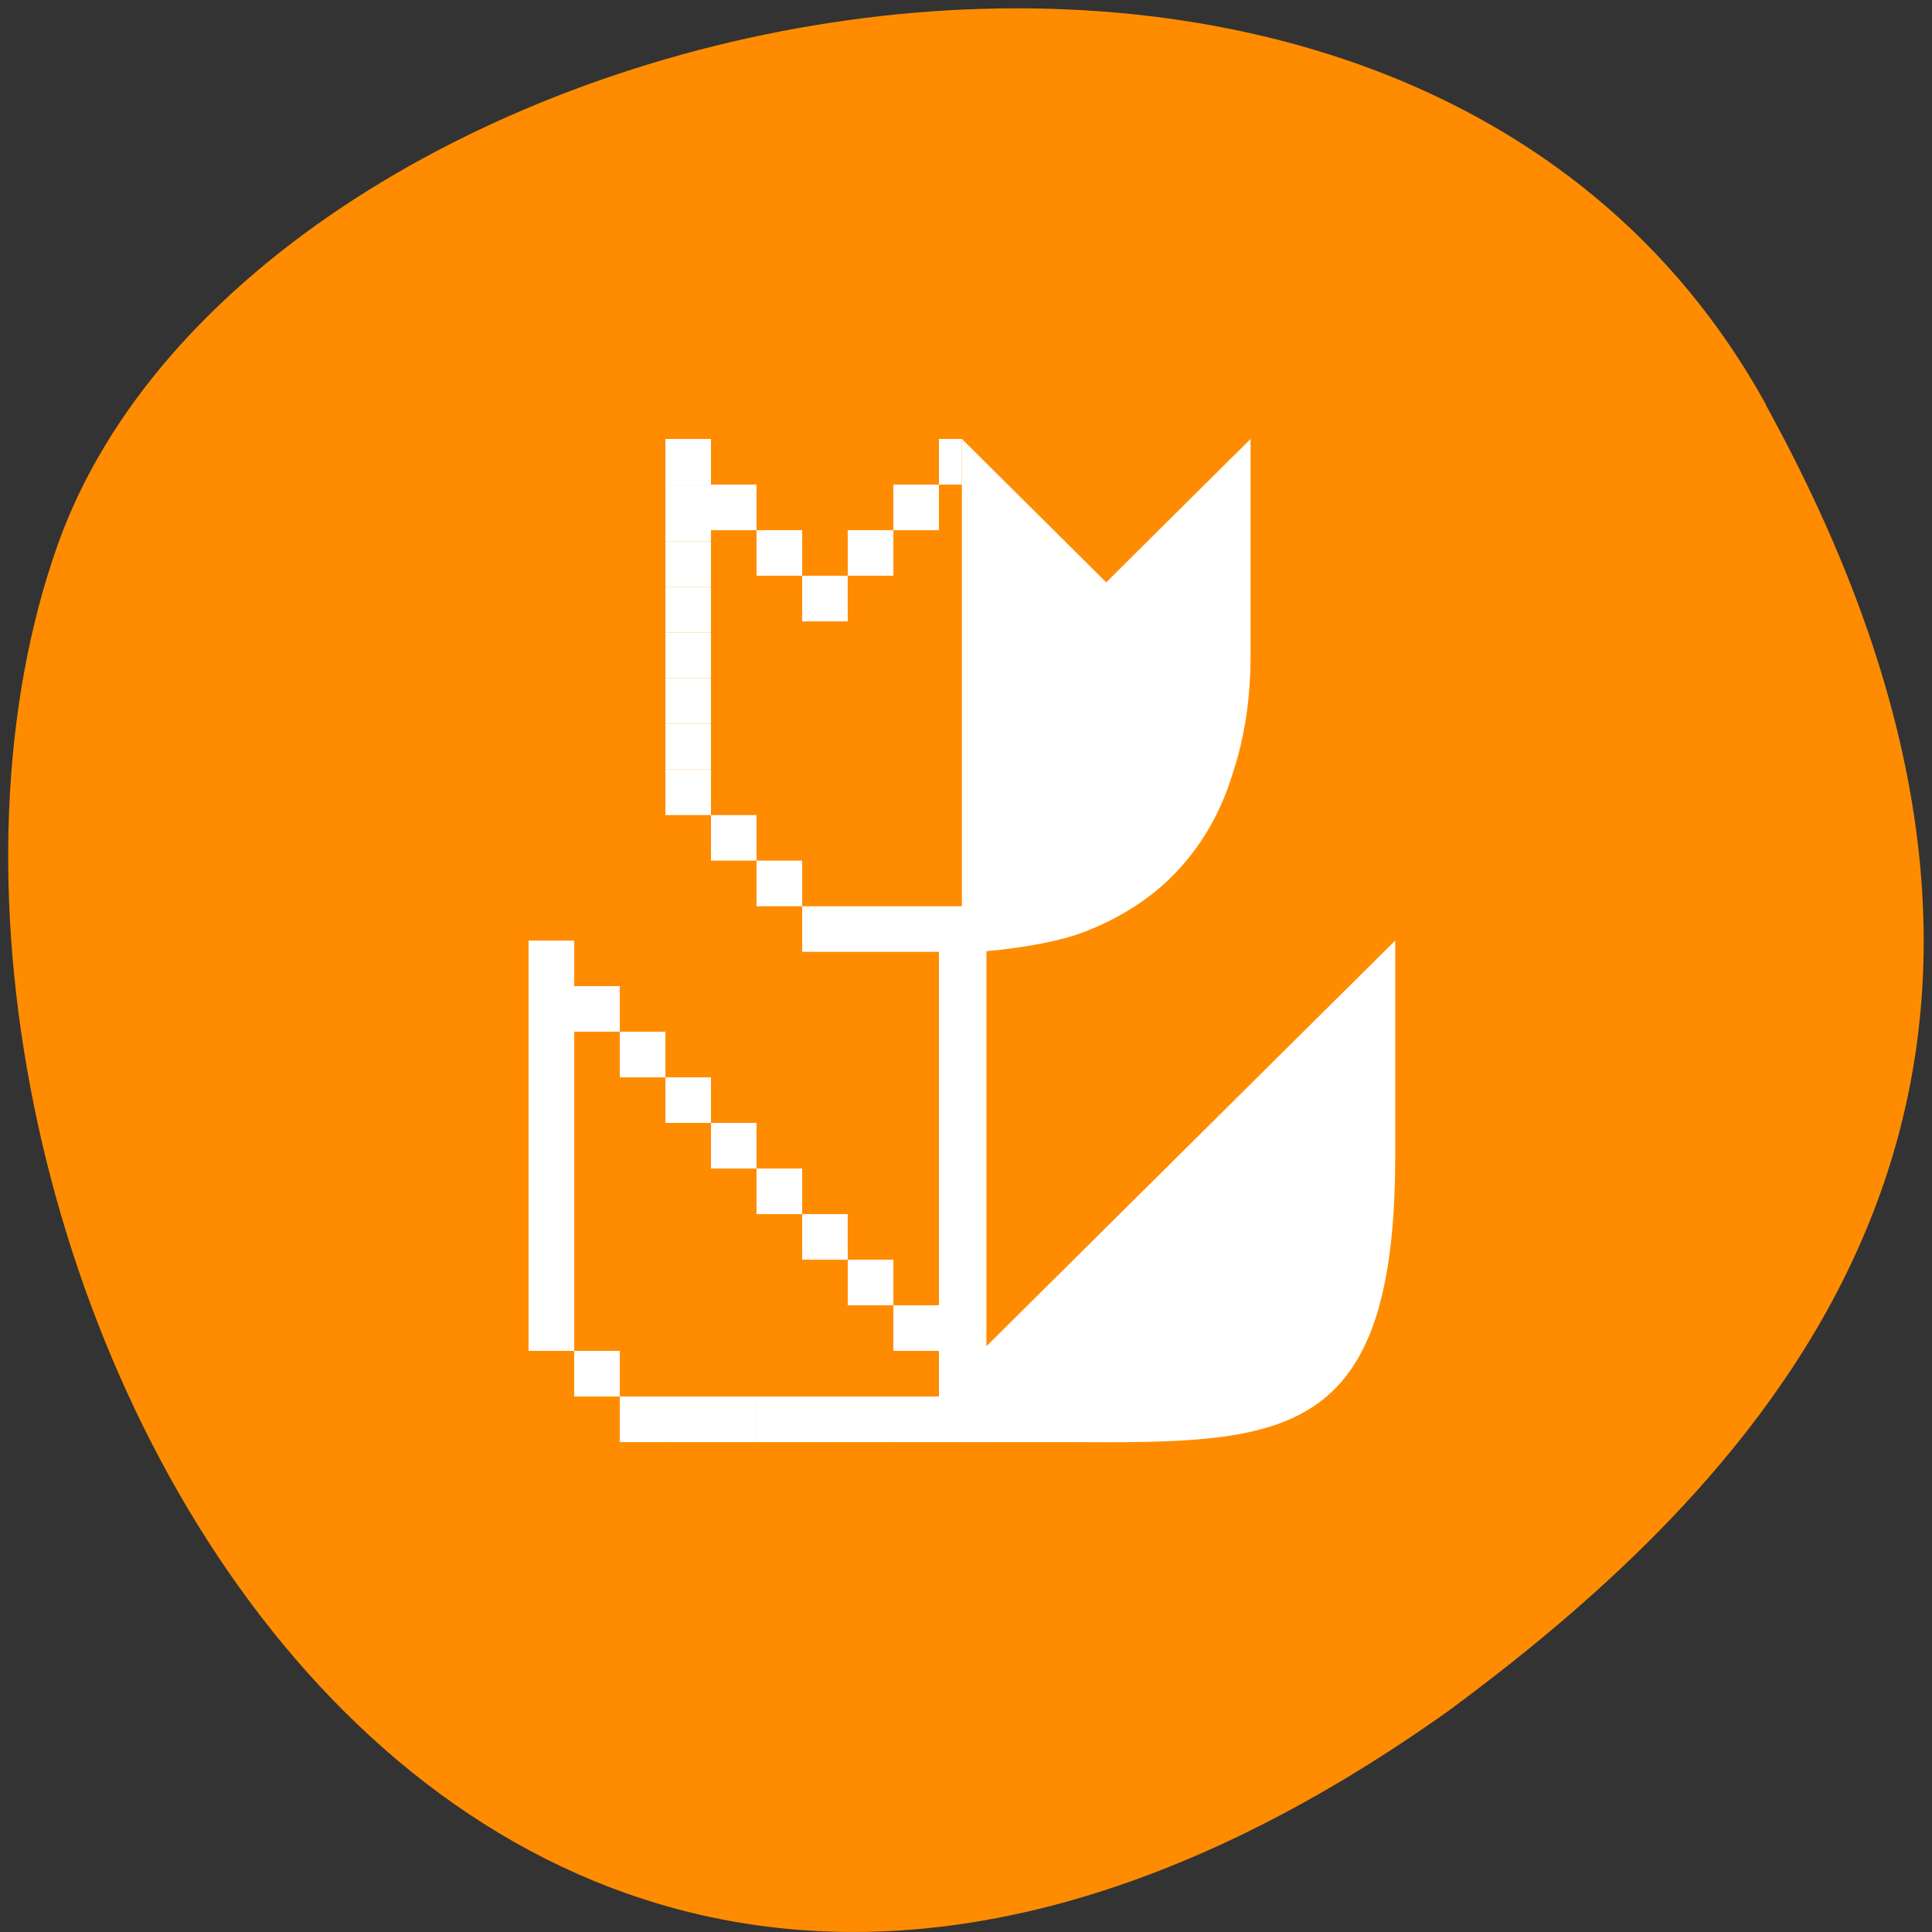 
<svg xmlns="http://www.w3.org/2000/svg" xmlns:xlink="http://www.w3.org/1999/xlink" width="24px" height="24px" viewBox="0 0 24 24" version="1.1">
<rect x="0" y="0" width="24" height="24" fill="#333333" stroke="none"/>
<g id="surface1">
<path style=" stroke:none;fill-rule:nonzero;fill:rgb(100%,54.902%,0%);fill-opacity:1;" d="M 21.938 5.027 C 17.387 -3.234 3.125 -0.027 0.715 6.773 C -2.16 14.879 5.32 30.27 17.992 21.254 C 22.262 18.105 26.484 13.289 21.934 5.027 Z M 21.938 5.027 "/>
<path style=" stroke:none;fill-rule:nonzero;fill:rgb(100%,100%,100%);fill-opacity:1;" d="M 11.949 17.914 L 13.293 17.914 C 15.953 17.93 17.332 17.914 17.332 14.355 L 17.332 11.684 L 12.254 16.723 L 12.254 11.816 C 12.688 11.777 13.211 11.691 13.543 11.547 C 14 11.359 14.371 11.102 14.664 10.777 C 14.965 10.441 15.18 10.051 15.316 9.598 C 15.465 9.148 15.535 8.66 15.535 8.137 L 15.535 5.453 L 13.742 7.234 L 11.949 5.453 Z M 11.949 17.914 "/>
<path style=" stroke:none;fill-rule:nonzero;fill:rgb(100%,100%,100%);fill-opacity:1;" d="M 11.664 11.258 L 12.23 11.258 L 12.23 17.914 L 11.664 17.914 Z M 11.664 11.258 "/>
<path style=" stroke:none;fill-rule:nonzero;fill:rgb(100%,100%,100%);fill-opacity:1;" d="M 11.098 11.258 L 11.664 11.258 L 11.664 11.824 L 11.098 11.824 Z M 11.098 11.258 "/>
<path style=" stroke:none;fill-rule:nonzero;fill:rgb(100%,100%,100%);fill-opacity:1;" d="M 10.531 11.258 L 11.098 11.258 L 11.098 11.824 L 10.531 11.824 Z M 10.531 11.258 "/>
<path style=" stroke:none;fill-rule:nonzero;fill:rgb(100%,100%,100%);fill-opacity:1;" d="M 9.965 11.258 L 10.531 11.258 L 10.531 11.824 L 9.965 11.824 Z M 9.965 11.258 "/>
<path style=" stroke:none;fill-rule:nonzero;fill:rgb(100%,100%,100%);fill-opacity:1;" d="M 9.398 10.691 L 9.965 10.691 L 9.965 11.258 L 9.398 11.258 Z M 9.398 10.691 "/>
<path style=" stroke:none;fill-rule:nonzero;fill:rgb(100%,100%,100%);fill-opacity:1;" d="M 8.832 10.125 L 9.398 10.125 L 9.398 10.691 L 8.832 10.691 Z M 8.832 10.125 "/>
<path style=" stroke:none;fill-rule:nonzero;fill:rgb(100%,100%,100%);fill-opacity:1;" d="M 8.266 9.559 L 8.832 9.559 L 8.832 10.125 L 8.266 10.125 Z M 8.266 9.559 "/>
<path style=" stroke:none;fill-rule:nonzero;fill:rgb(100%,100%,100%);fill-opacity:1;" d="M 8.266 8.992 L 8.832 8.992 L 8.832 9.559 L 8.266 9.559 Z M 8.266 8.992 "/>
<path style=" stroke:none;fill-rule:nonzero;fill:rgb(100%,100%,100%);fill-opacity:1;" d="M 8.266 8.426 L 8.832 8.426 L 8.832 8.992 L 8.266 8.992 Z M 8.266 8.426 "/>
<path style=" stroke:none;fill-rule:nonzero;fill:rgb(100%,100%,100%);fill-opacity:1;" d="M 8.266 7.859 L 8.832 7.859 L 8.832 8.426 L 8.266 8.426 Z M 8.266 7.859 "/>
<path style=" stroke:none;fill-rule:nonzero;fill:rgb(100%,100%,100%);fill-opacity:1;" d="M 8.266 7.293 L 8.832 7.293 L 8.832 7.859 L 8.266 7.859 Z M 8.266 7.293 "/>
<path style=" stroke:none;fill-rule:nonzero;fill:rgb(100%,100%,100%);fill-opacity:1;" d="M 8.266 6.727 L 8.832 6.727 L 8.832 7.293 L 8.266 7.293 Z M 8.266 6.727 "/>
<path style=" stroke:none;fill-rule:nonzero;fill:rgb(100%,100%,100%);fill-opacity:1;" d="M 8.266 6.02 L 8.832 6.02 L 8.832 6.727 L 8.266 6.727 Z M 8.266 6.02 "/>
<path style=" stroke:none;fill-rule:nonzero;fill:rgb(100%,100%,100%);fill-opacity:1;" d="M 8.266 5.453 L 8.832 5.453 L 8.832 6.02 L 8.266 6.02 Z M 8.266 5.453 "/>
<path style=" stroke:none;fill-rule:nonzero;fill:rgb(100%,100%,100%);fill-opacity:1;" d="M 8.832 6.02 L 9.398 6.02 L 9.398 6.586 L 8.832 6.586 Z M 8.832 6.02 "/>
<path style=" stroke:none;fill-rule:nonzero;fill:rgb(100%,100%,100%);fill-opacity:1;" d="M 9.398 6.586 L 9.965 6.586 L 9.965 7.152 L 9.398 7.152 Z M 9.398 6.586 "/>
<path style=" stroke:none;fill-rule:nonzero;fill:rgb(100%,100%,100%);fill-opacity:1;" d="M 9.965 7.152 L 10.531 7.152 L 10.531 7.719 L 9.965 7.719 Z M 9.965 7.152 "/>
<path style=" stroke:none;fill-rule:nonzero;fill:rgb(100%,100%,100%);fill-opacity:1;" d="M 10.531 6.586 L 11.098 6.586 L 11.098 7.152 L 10.531 7.152 Z M 10.531 6.586 "/>
<path style=" stroke:none;fill-rule:nonzero;fill:rgb(100%,100%,100%);fill-opacity:1;" d="M 11.098 6.02 L 11.664 6.02 L 11.664 6.586 L 11.098 6.586 Z M 11.098 6.02 "/>
<path style=" stroke:none;fill-rule:nonzero;fill:rgb(100%,100%,100%);fill-opacity:1;" d="M 11.664 5.453 L 11.949 5.453 L 11.949 6.02 L 11.664 6.02 Z M 11.664 5.453 "/>
<path style=" stroke:none;fill-rule:nonzero;fill:rgb(100%,100%,100%);fill-opacity:1;" d="M 11.098 17.348 L 11.664 17.348 L 11.664 17.914 L 11.098 17.914 Z M 11.098 17.348 "/>
<path style=" stroke:none;fill-rule:nonzero;fill:rgb(100%,100%,100%);fill-opacity:1;" d="M 10.531 17.348 L 11.098 17.348 L 11.098 17.914 L 10.531 17.914 Z M 10.531 17.348 "/>
<path style=" stroke:none;fill-rule:nonzero;fill:rgb(100%,100%,100%);fill-opacity:1;" d="M 9.965 17.348 L 10.531 17.348 L 10.531 17.914 L 9.965 17.914 Z M 9.965 17.348 "/>
<path style=" stroke:none;fill-rule:nonzero;fill:rgb(100%,100%,100%);fill-opacity:1;" d="M 9.398 17.348 L 9.965 17.348 L 9.965 17.914 L 9.398 17.914 Z M 9.398 17.348 "/>
<path style=" stroke:none;fill-rule:nonzero;fill:rgb(100%,100%,100%);fill-opacity:1;" d="M 8.832 17.348 L 9.398 17.348 L 9.398 17.914 L 8.832 17.914 Z M 8.832 17.348 "/>
<path style=" stroke:none;fill-rule:nonzero;fill:rgb(100%,100%,100%);fill-opacity:1;" d="M 8.266 17.348 L 8.832 17.348 L 8.832 17.914 L 8.266 17.914 Z M 8.266 17.348 "/>
<path style=" stroke:none;fill-rule:nonzero;fill:rgb(100%,100%,100%);fill-opacity:1;" d="M 7.699 17.348 L 8.266 17.348 L 8.266 17.914 L 7.699 17.914 Z M 7.699 17.348 "/>
<path style=" stroke:none;fill-rule:nonzero;fill:rgb(100%,100%,100%);fill-opacity:1;" d="M 7.133 16.781 L 7.699 16.781 L 7.699 17.348 L 7.133 17.348 Z M 7.133 16.781 "/>
<path style=" stroke:none;fill-rule:nonzero;fill:rgb(100%,100%,100%);fill-opacity:1;" d="M 6.566 11.684 L 7.133 11.684 L 7.133 16.781 L 6.566 16.781 Z M 6.566 11.684 "/>
<path style=" stroke:none;fill-rule:nonzero;fill:rgb(100%,100%,100%);fill-opacity:1;" d="M 7.133 12.25 L 7.699 12.25 L 7.699 12.816 L 7.133 12.816 Z M 7.133 12.25 "/>
<path style=" stroke:none;fill-rule:nonzero;fill:rgb(100%,100%,100%);fill-opacity:1;" d="M 7.699 12.816 L 8.266 12.816 L 8.266 13.383 L 7.699 13.383 Z M 7.699 12.816 "/>
<path style=" stroke:none;fill-rule:nonzero;fill:rgb(100%,100%,100%);fill-opacity:1;" d="M 8.266 13.383 L 8.832 13.383 L 8.832 13.949 L 8.266 13.949 Z M 8.266 13.383 "/>
<path style=" stroke:none;fill-rule:nonzero;fill:rgb(100%,100%,100%);fill-opacity:1;" d="M 8.832 13.949 L 9.398 13.949 L 9.398 14.516 L 8.832 14.516 Z M 8.832 13.949 "/>
<path style=" stroke:none;fill-rule:nonzero;fill:rgb(100%,100%,100%);fill-opacity:1;" d="M 9.398 14.516 L 9.965 14.516 L 9.965 15.082 L 9.398 15.082 Z M 9.398 14.516 "/>
<path style=" stroke:none;fill-rule:nonzero;fill:rgb(100%,100%,100%);fill-opacity:1;" d="M 9.965 15.082 L 10.531 15.082 L 10.531 15.648 L 9.965 15.648 Z M 9.965 15.082 "/>
<path style=" stroke:none;fill-rule:nonzero;fill:rgb(100%,100%,100%);fill-opacity:1;" d="M 10.531 15.648 L 11.098 15.648 L 11.098 16.215 L 10.531 16.215 Z M 10.531 15.648 "/>
<path style=" stroke:none;fill-rule:nonzero;fill:rgb(100%,100%,100%);fill-opacity:1;" d="M 11.098 16.215 L 11.664 16.215 L 11.664 16.781 L 11.098 16.781 Z M 11.098 16.215 "/>
</g>
</svg>
